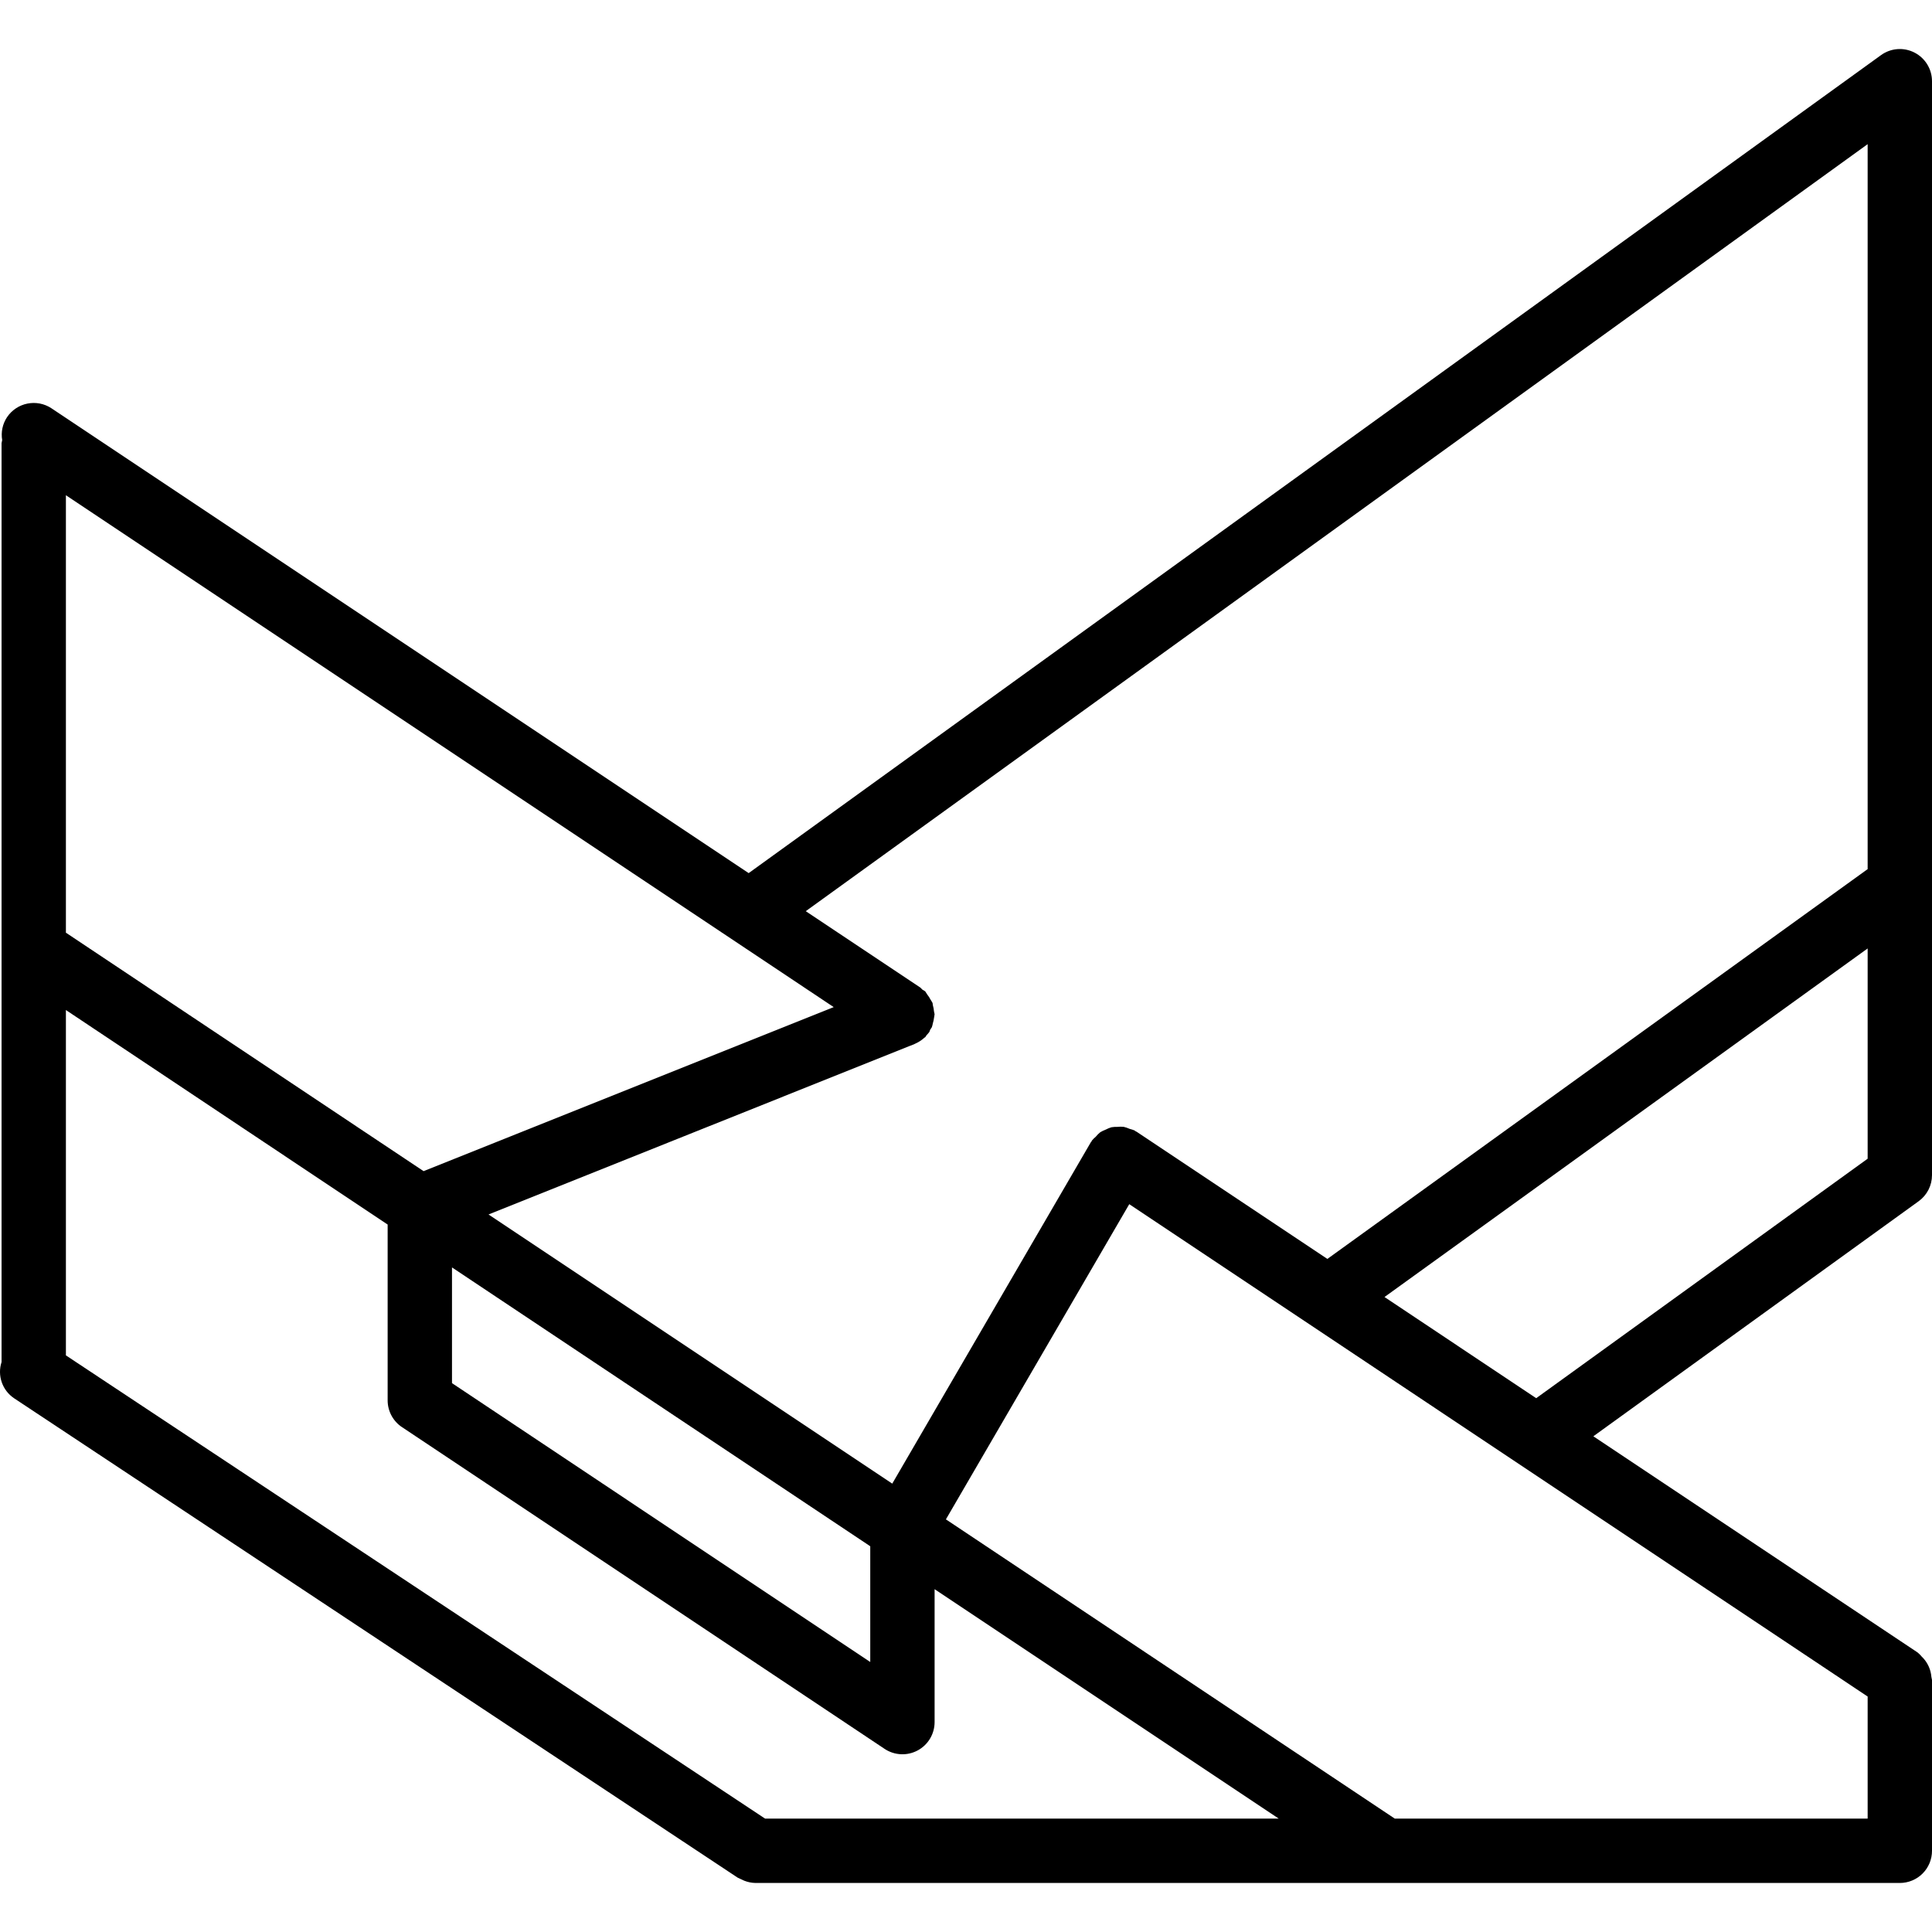 <?xml version="1.0" encoding="iso-8859-1"?>
<!-- Generator: Adobe Illustrator 19.0.0, SVG Export Plug-In . SVG Version: 6.00 Build 0)  -->
<svg version="1.1" id="Capa_1" xmlns="http://www.w3.org/2000/svg" xmlns:xlink="http://www.w3.org/1999/xlink" x="0px" y="0px"
	 viewBox="0 0 512.413 512.413" style="enable-background:new 0 0 512.413 512.413;" xml:space="preserve">
<g>
	<g>
		<path d="M512.413,311.676V21.543c0.001-3.206-1.795-6.141-4.65-7.6c-2.852-1.465-6.285-1.201-8.879,0.683L198.567,231.57
			L13.68,108.31c-3.921-2.614-9.219-1.555-11.833,2.366c-1.172,1.784-1.626,3.946-1.269,6.05c-0.069,0.269-0.124,0.542-0.165,0.817
			v243.703c-1.162,3.579,0.188,7.495,3.308,9.597l191.917,127.15c0.587,0.274,1.174,0.547,1.76,0.821
			c0.938,0.372,1.935,0.574,2.944,0.596H503.88c2.263,0.001,4.434-0.898,6.035-2.499c1.6-1.6,2.499-3.771,2.499-6.035v-45.308
			c-0.04-0.269-0.094-0.535-0.161-0.798c-0.146-1.877-0.921-3.649-2.199-5.03c-0.113-0.119-0.222-0.23-0.341-0.344
			c-0.33-0.402-0.697-0.772-1.098-1.103l-86.019-57.356l86.281-62.344C511.096,316.989,512.412,314.416,512.413,311.676z
			 M17.48,131.353l203.64,135.758l-108.778,43.506L17.48,247.376V131.353z M119.88,336.153l110.933,73.956v30.692L119.88,366.843
			V336.153z M202.925,482.343L17.48,359.48v-91.594l85.333,56.89v46.633c0.001,2.853,1.426,5.517,3.8,7.1l128,85.333
			c2.618,1.746,5.985,1.909,8.76,0.424c2.775-1.485,4.507-4.377,4.507-7.524v-35.256l91.283,60.856H202.925z M495.346,449.959
			v32.384H369.93l-119.053-79.369l48.63-83.599L495.346,449.959z M495.346,307.318l-87.905,63.515l-40.24-26.832l128.145-92.45
			V307.318z M495.346,230.51L352.049,333.897l-50.623-33.754c-0.077-0.05-0.166-0.052-0.244-0.1
			c-0.078-0.048-0.119-0.129-0.198-0.175c-0.45-0.201-0.917-0.36-1.396-0.475c-0.502-0.227-1.024-0.404-1.56-0.529
			c-0.555-0.054-1.114-0.051-1.669,0.009c-0.53-0.015-1.06,0.02-1.583,0.104c-0.52,0.157-1.024,0.364-1.505,0.619
			c-0.51,0.187-1,0.423-1.463,0.706c-0.437,0.357-0.837,0.755-1.195,1.191c-0.37,0.308-0.712,0.649-1.021,1.018
			c-0.051,0.077-0.051,0.167-0.1,0.245c-0.049,0.078-0.129,0.118-0.175,0.197l-52.668,90.539l-107.076-71.385l111.718-44.704
			l1.108-0.425l0.046-0.029c0.171-0.066,0.322-0.16,0.489-0.237c0.816-0.371,1.567-0.871,2.224-1.479
			c0.073-0.069,0.173-0.092,0.245-0.162c0.149-0.15,0.204-0.352,0.34-0.51c0.253-0.256,0.489-0.528,0.706-0.815
			c0.134-0.202,0.148-0.437,0.263-0.645l0.109-0.165c0.092-0.174,0.246-0.309,0.325-0.489c0.12-0.361,0.214-0.73,0.284-1.104
			c0.14-0.461,0.24-0.934,0.297-1.413c0.03-0.265,0.118-0.508,0.122-0.776l0.028-0.143c-0.04-0.264-0.094-0.526-0.16-0.785
			c-0.045-0.537-0.143-1.069-0.291-1.587c-0.066-0.227-0.029-0.459-0.116-0.685c-0.019-0.05-0.062-0.08-0.082-0.129
			c-0.105-0.26-0.302-0.461-0.43-0.711c-0.244-0.474-0.534-0.923-0.866-1.34c-0.162-0.283-0.338-0.557-0.529-0.821
			c-0.24-0.216-0.539-0.315-0.792-0.504c-0.202-0.162-0.317-0.392-0.537-0.538l-30.366-20.245l281.637-203.43V230.51z"/>
	</g>
</g>
<g>
</g>
<g>
</g>
<g>
</g>
<g>
</g>
<g>
</g>
<g>
</g>
<g>
</g>
<g>
</g>
<g>
</g>
<g>
</g>
<g>
</g>
<g>
</g>
<g>
</g>
<g>
</g>
<g>
</g>
</svg>
